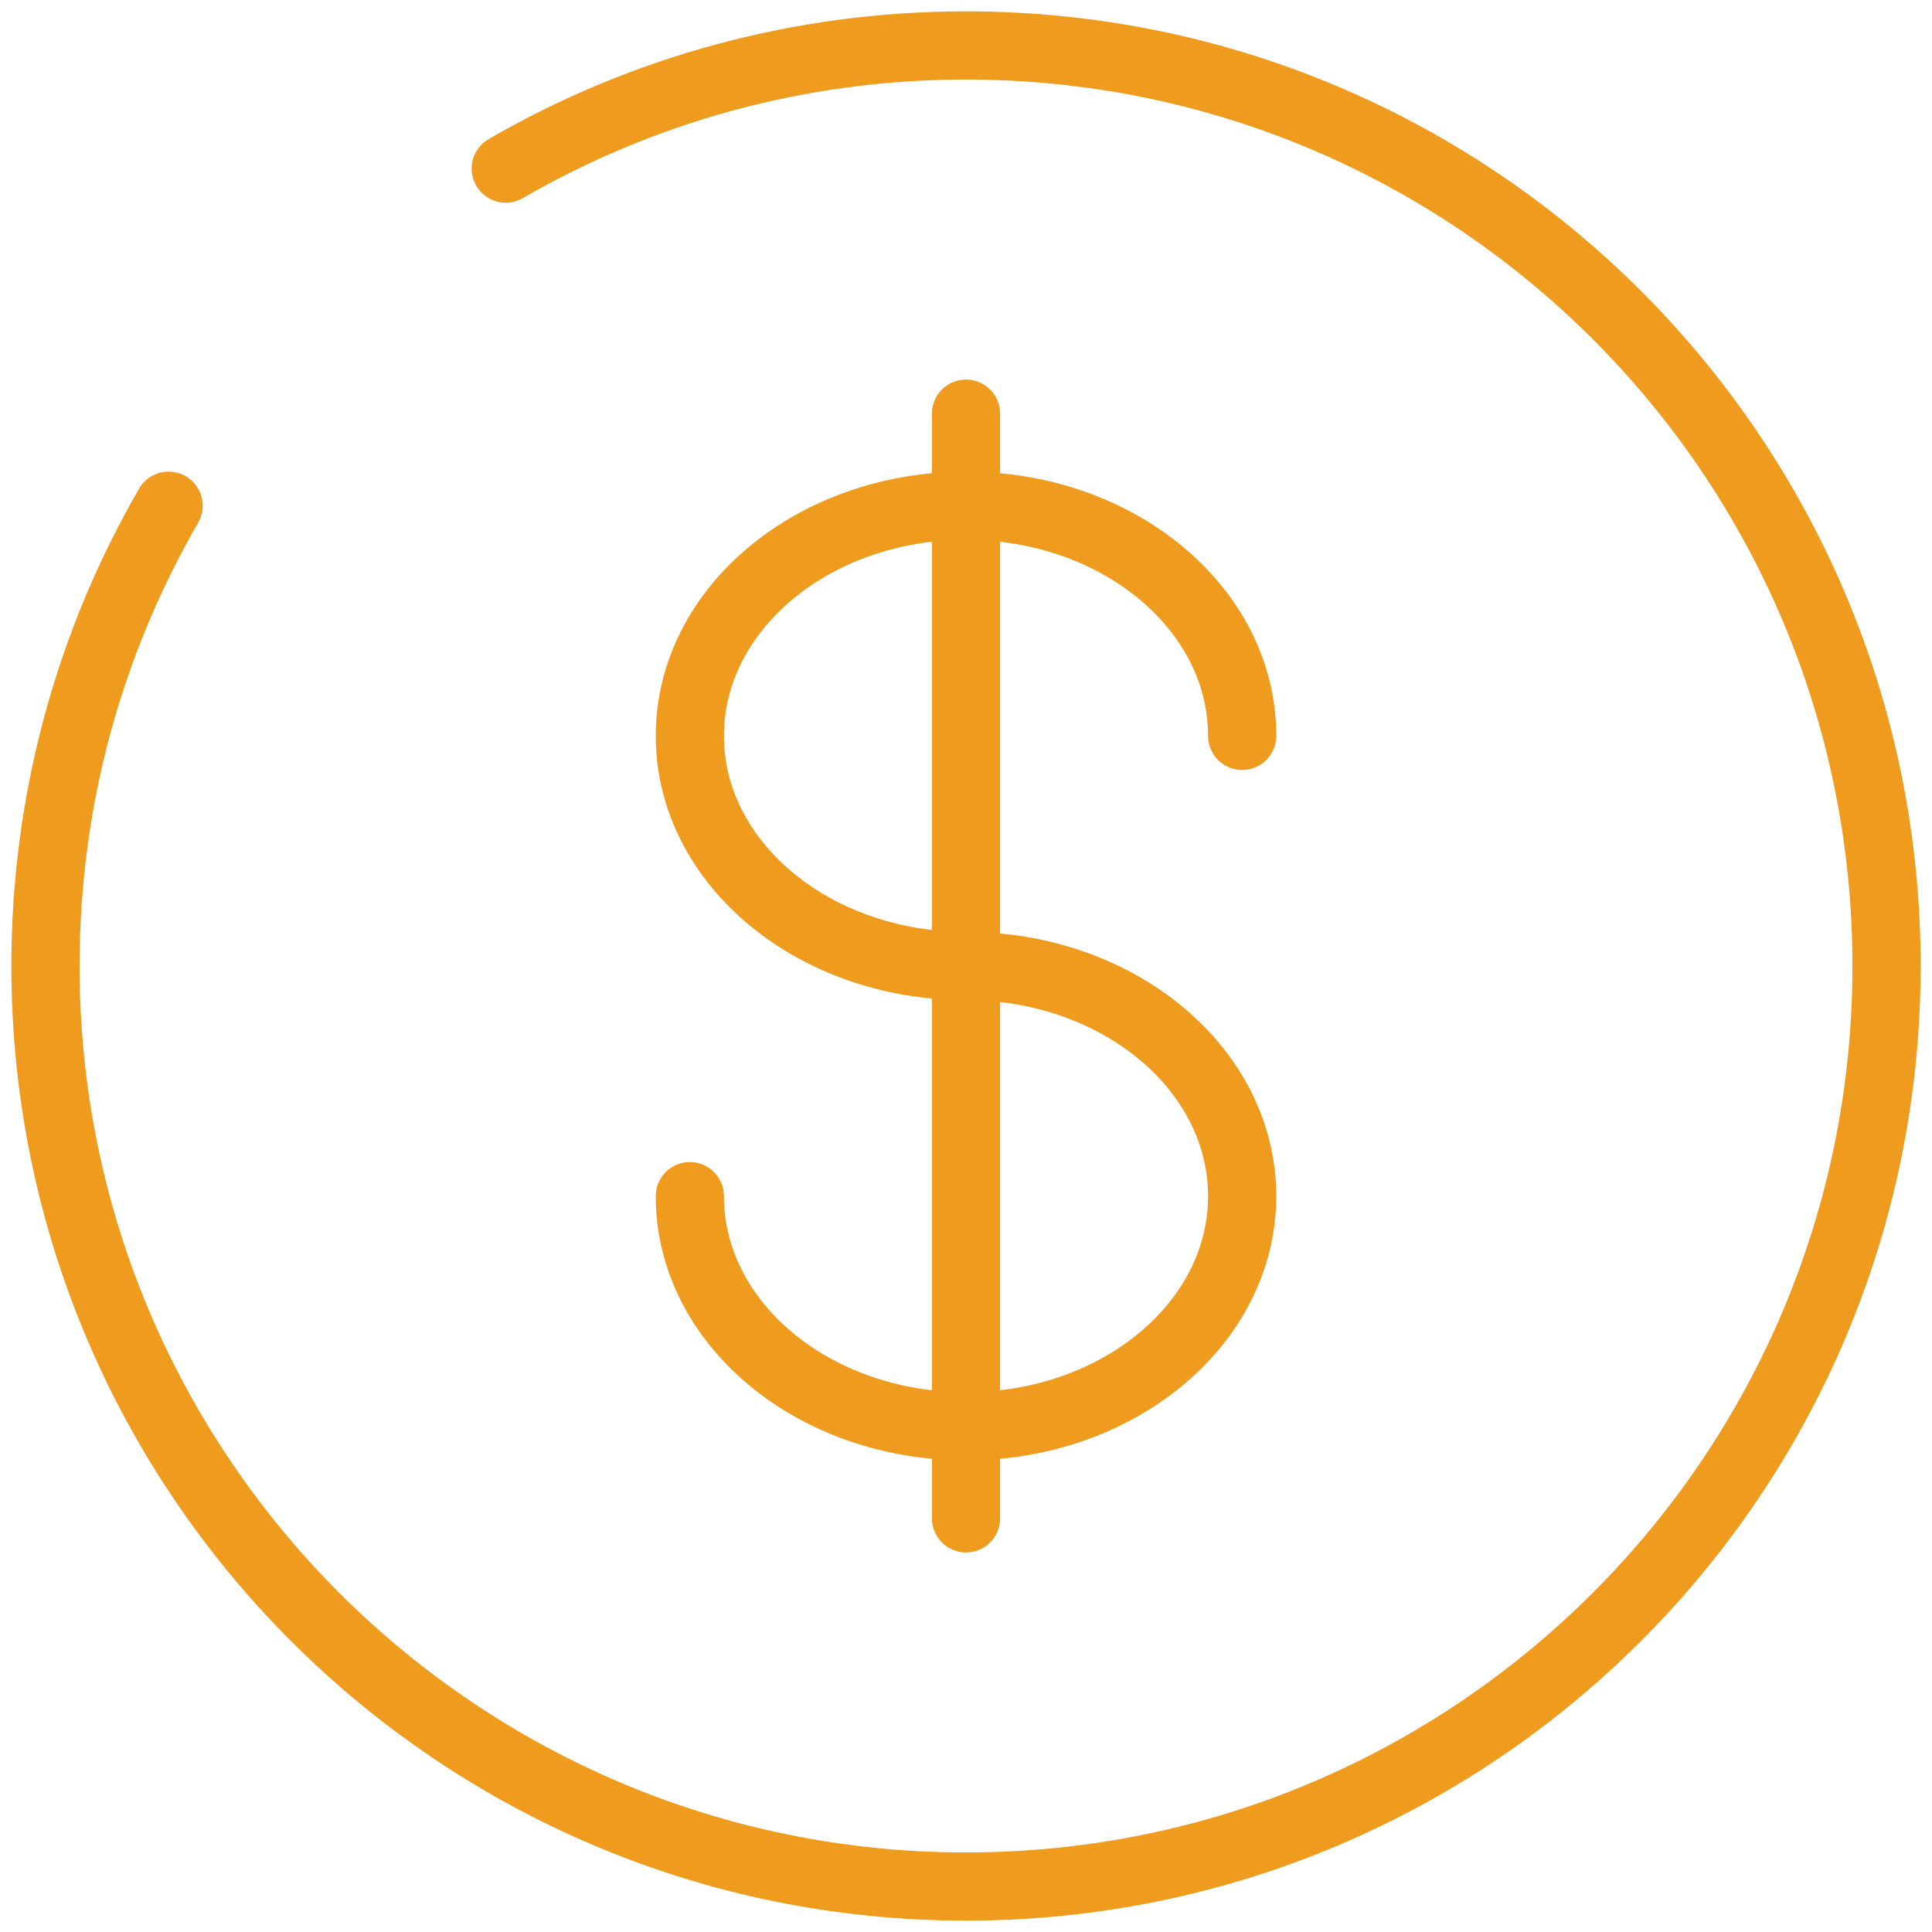 <svg width="85" height="85" viewBox="0 0 85 85" fill="none" xmlns="http://www.w3.org/2000/svg">
<path d="M42.5 18.2V66.8" stroke="#EE9B1E" stroke-width="3" stroke-linecap="round"/>
<path d="M54.65 32.375C54.65 26.783 49.21 22.25 42.5 22.25C35.789 22.25 30.35 26.783 30.35 32.375C30.35 37.967 35.789 42.5 42.5 42.5C49.21 42.5 54.65 47.033 54.65 52.625C54.65 58.217 49.21 62.75 42.5 62.75C35.789 62.75 30.35 58.217 30.35 52.625" stroke="#EE9B1E" stroke-width="3" stroke-linecap="round"/>
<path d="M22.25 7.418C28.207 3.972 35.123 2 42.5 2C64.867 2 83 20.133 83 42.5C83 64.867 64.867 83 42.5 83C20.133 83 2 64.867 2 42.5C2 35.123 3.972 28.207 7.418 22.25" stroke="#EE9B1E" stroke-width="3" stroke-linecap="round"/>
</svg>
